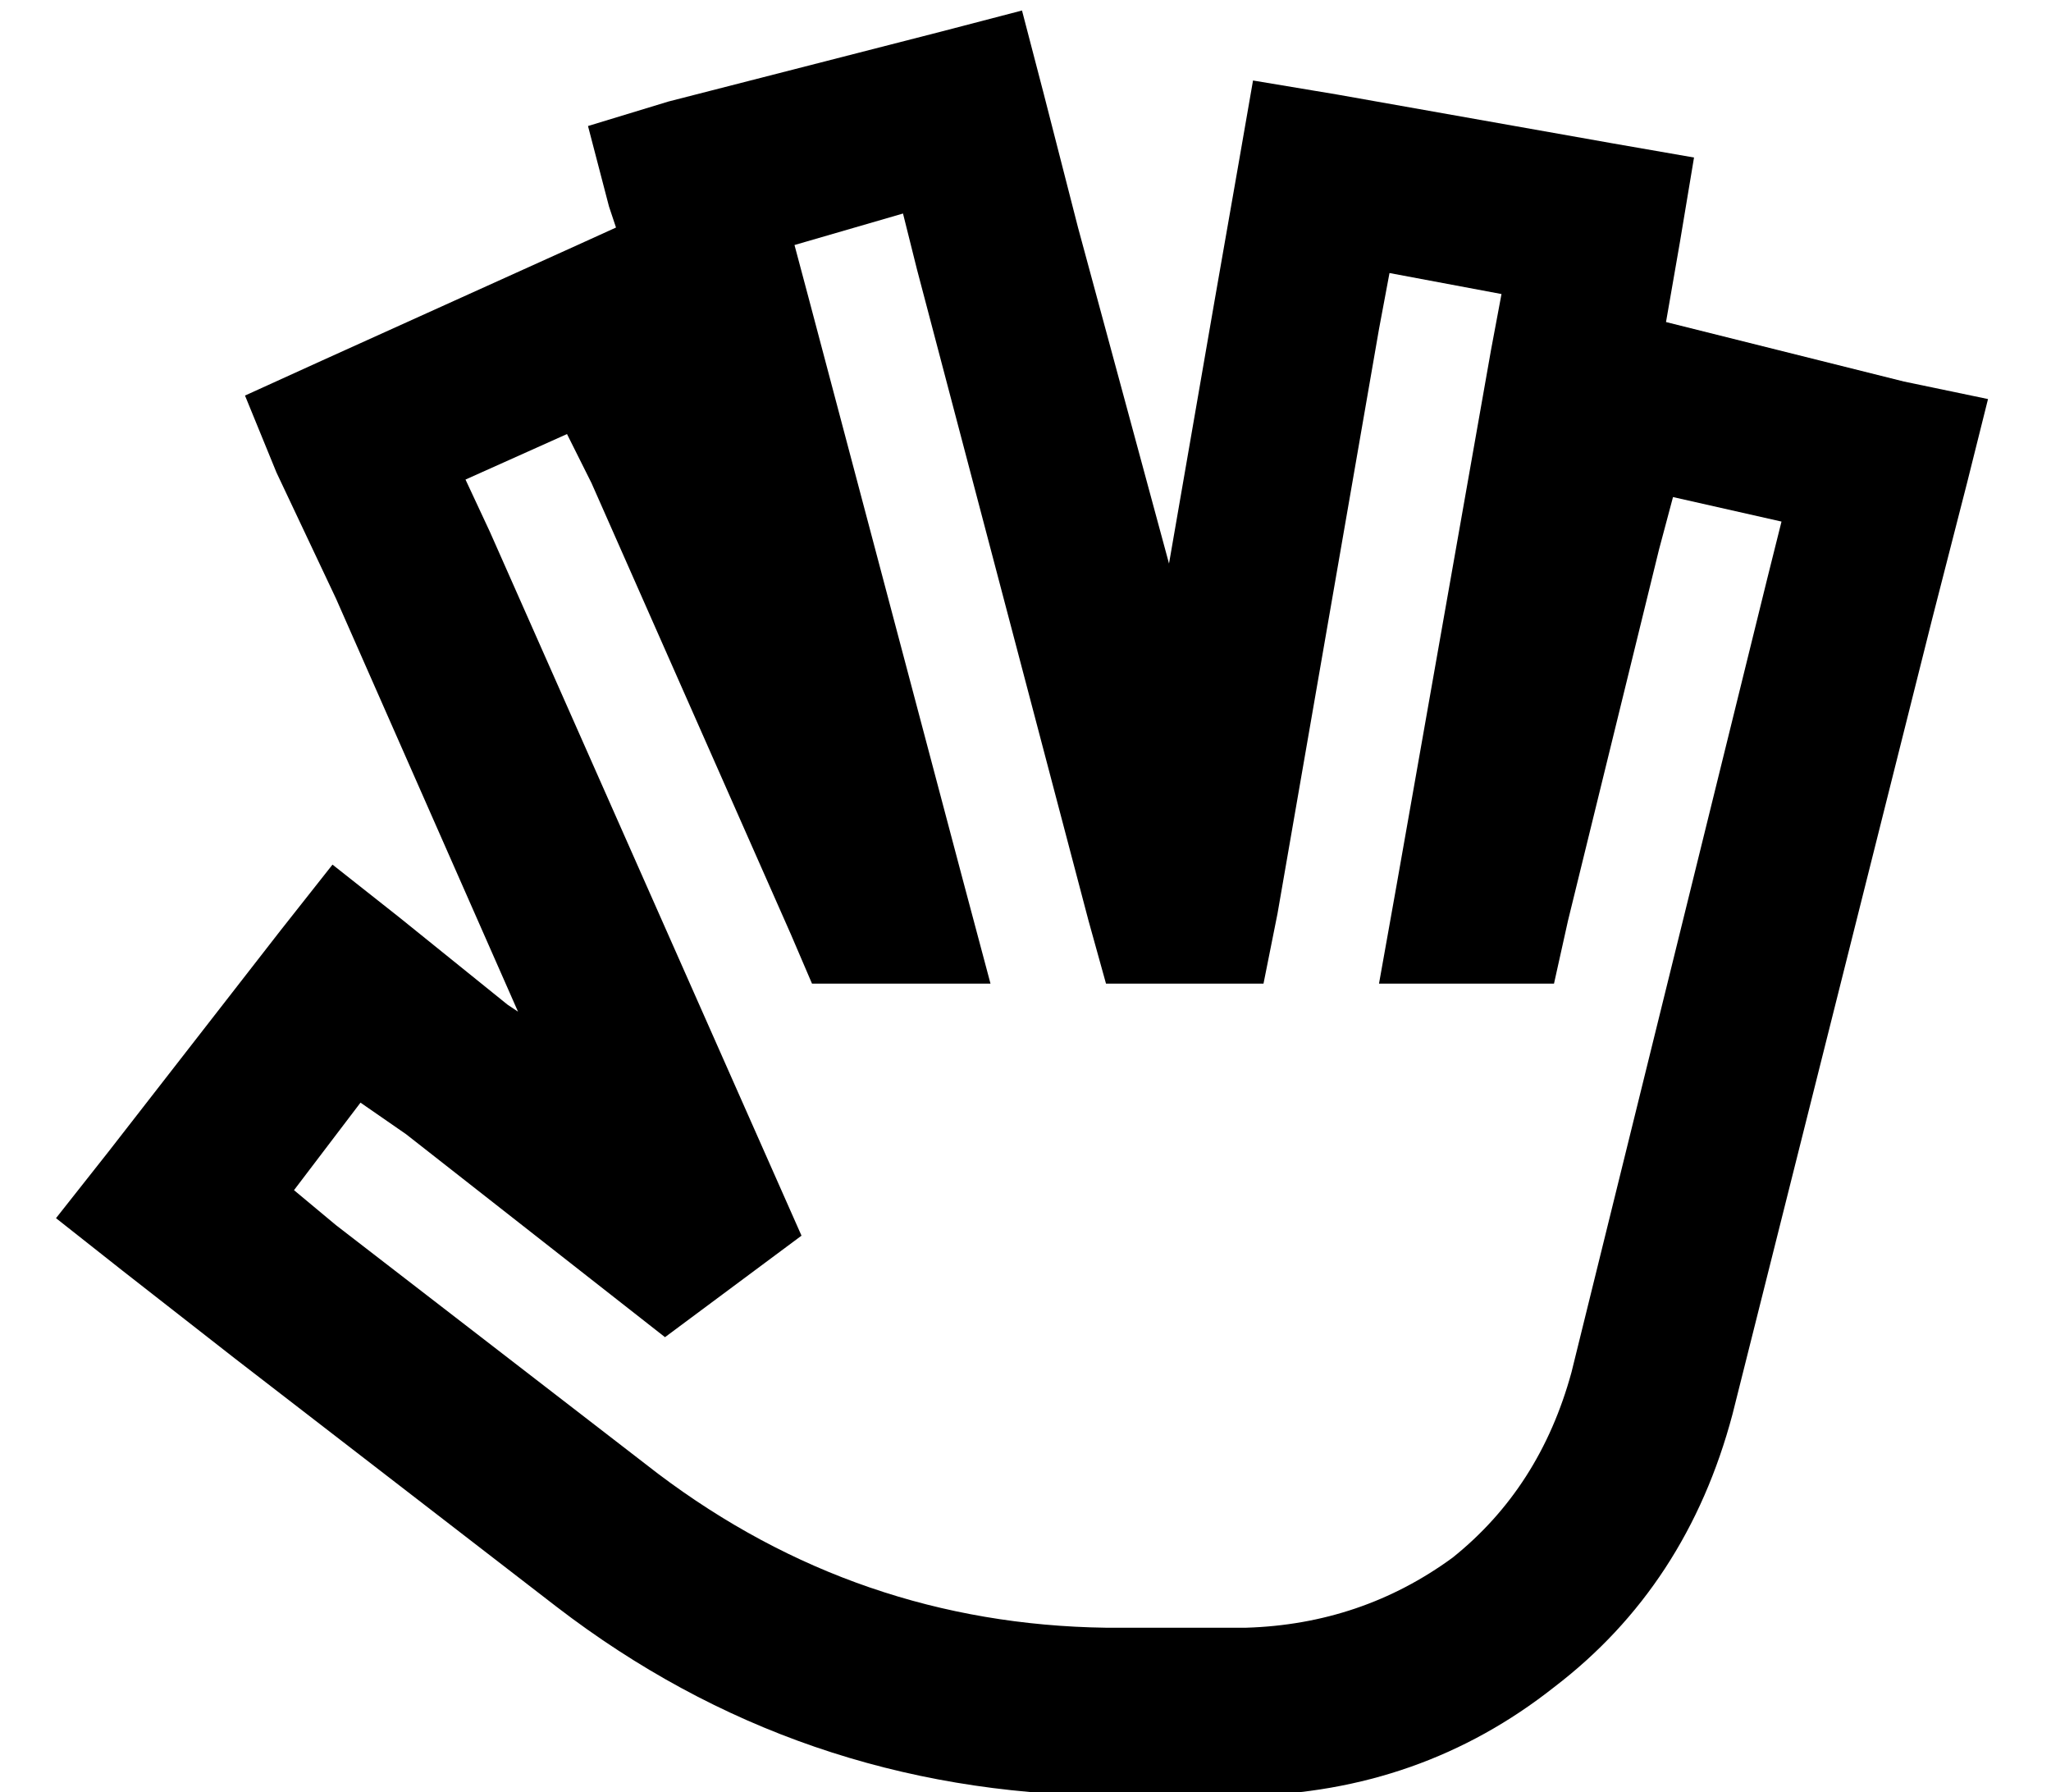 <?xml version="1.0" standalone="no"?>
<!DOCTYPE svg PUBLIC "-//W3C//DTD SVG 1.1//EN" "http://www.w3.org/Graphics/SVG/1.1/DTD/svg11.dtd" >
<svg xmlns="http://www.w3.org/2000/svg" xmlns:xlink="http://www.w3.org/1999/xlink" version="1.1" viewBox="-10 -40 586 512">
   <path fill="currentColor"
d="M288 -14l-6 -23l6 23l-6 -23l-23 6v0l-78 20v0l-23 7v0l6 23v0l2 6v0l-11 5v0l-73 33v0l-22 10v0l9 22v0l17 36v0l52 118v0l-3 -2v0l-31 -25v0l-19 -15v0l-15 19v0l-49 63v0l-15 19v0l19 15v0l32 25v0l92 71v0q69 53 157 54h26v0v0v0v0v0h4h10q50 -1 88 -31
q38 -29 51 -78l57 -227v0l10 -39v0l6 -24v0l-24 -5v0l-68 -17v0l4 -23v0l4 -24v0l-23 -4v0l-79 -14v0l-24 -4v0l-4 23v0l-7 40v0l-13 75v0l-26 -96v0l-10 -39v0zM387 38l32 6l-32 -6l32 6l-3 16v0l-27 153v0l-5 28v0h28h22l4 -18v0l26 -106v0l4 -15v0l31 7v0l-4 16v0
l-56 227v0q-9 33 -34 53q-26 19 -59 20h-10h-4v0v0v0v0h-26v0q-71 -1 -128 -44l-92 -71v0l-12 -10v0l19 -25v0l13 9v0l74 58v0l39 -29v0l-89 -201v0l-7 -15v0l29 -13v0l7 14v0l57 129v0l6 14v0h16h35l-8 -30v0l-44 -166v0l-4 -15v0l31 -9v0l4 16v0l49 186v0l5 18v0h18h27
l4 -20v0l29 -167v0l3 -16v0z" />
</svg>
